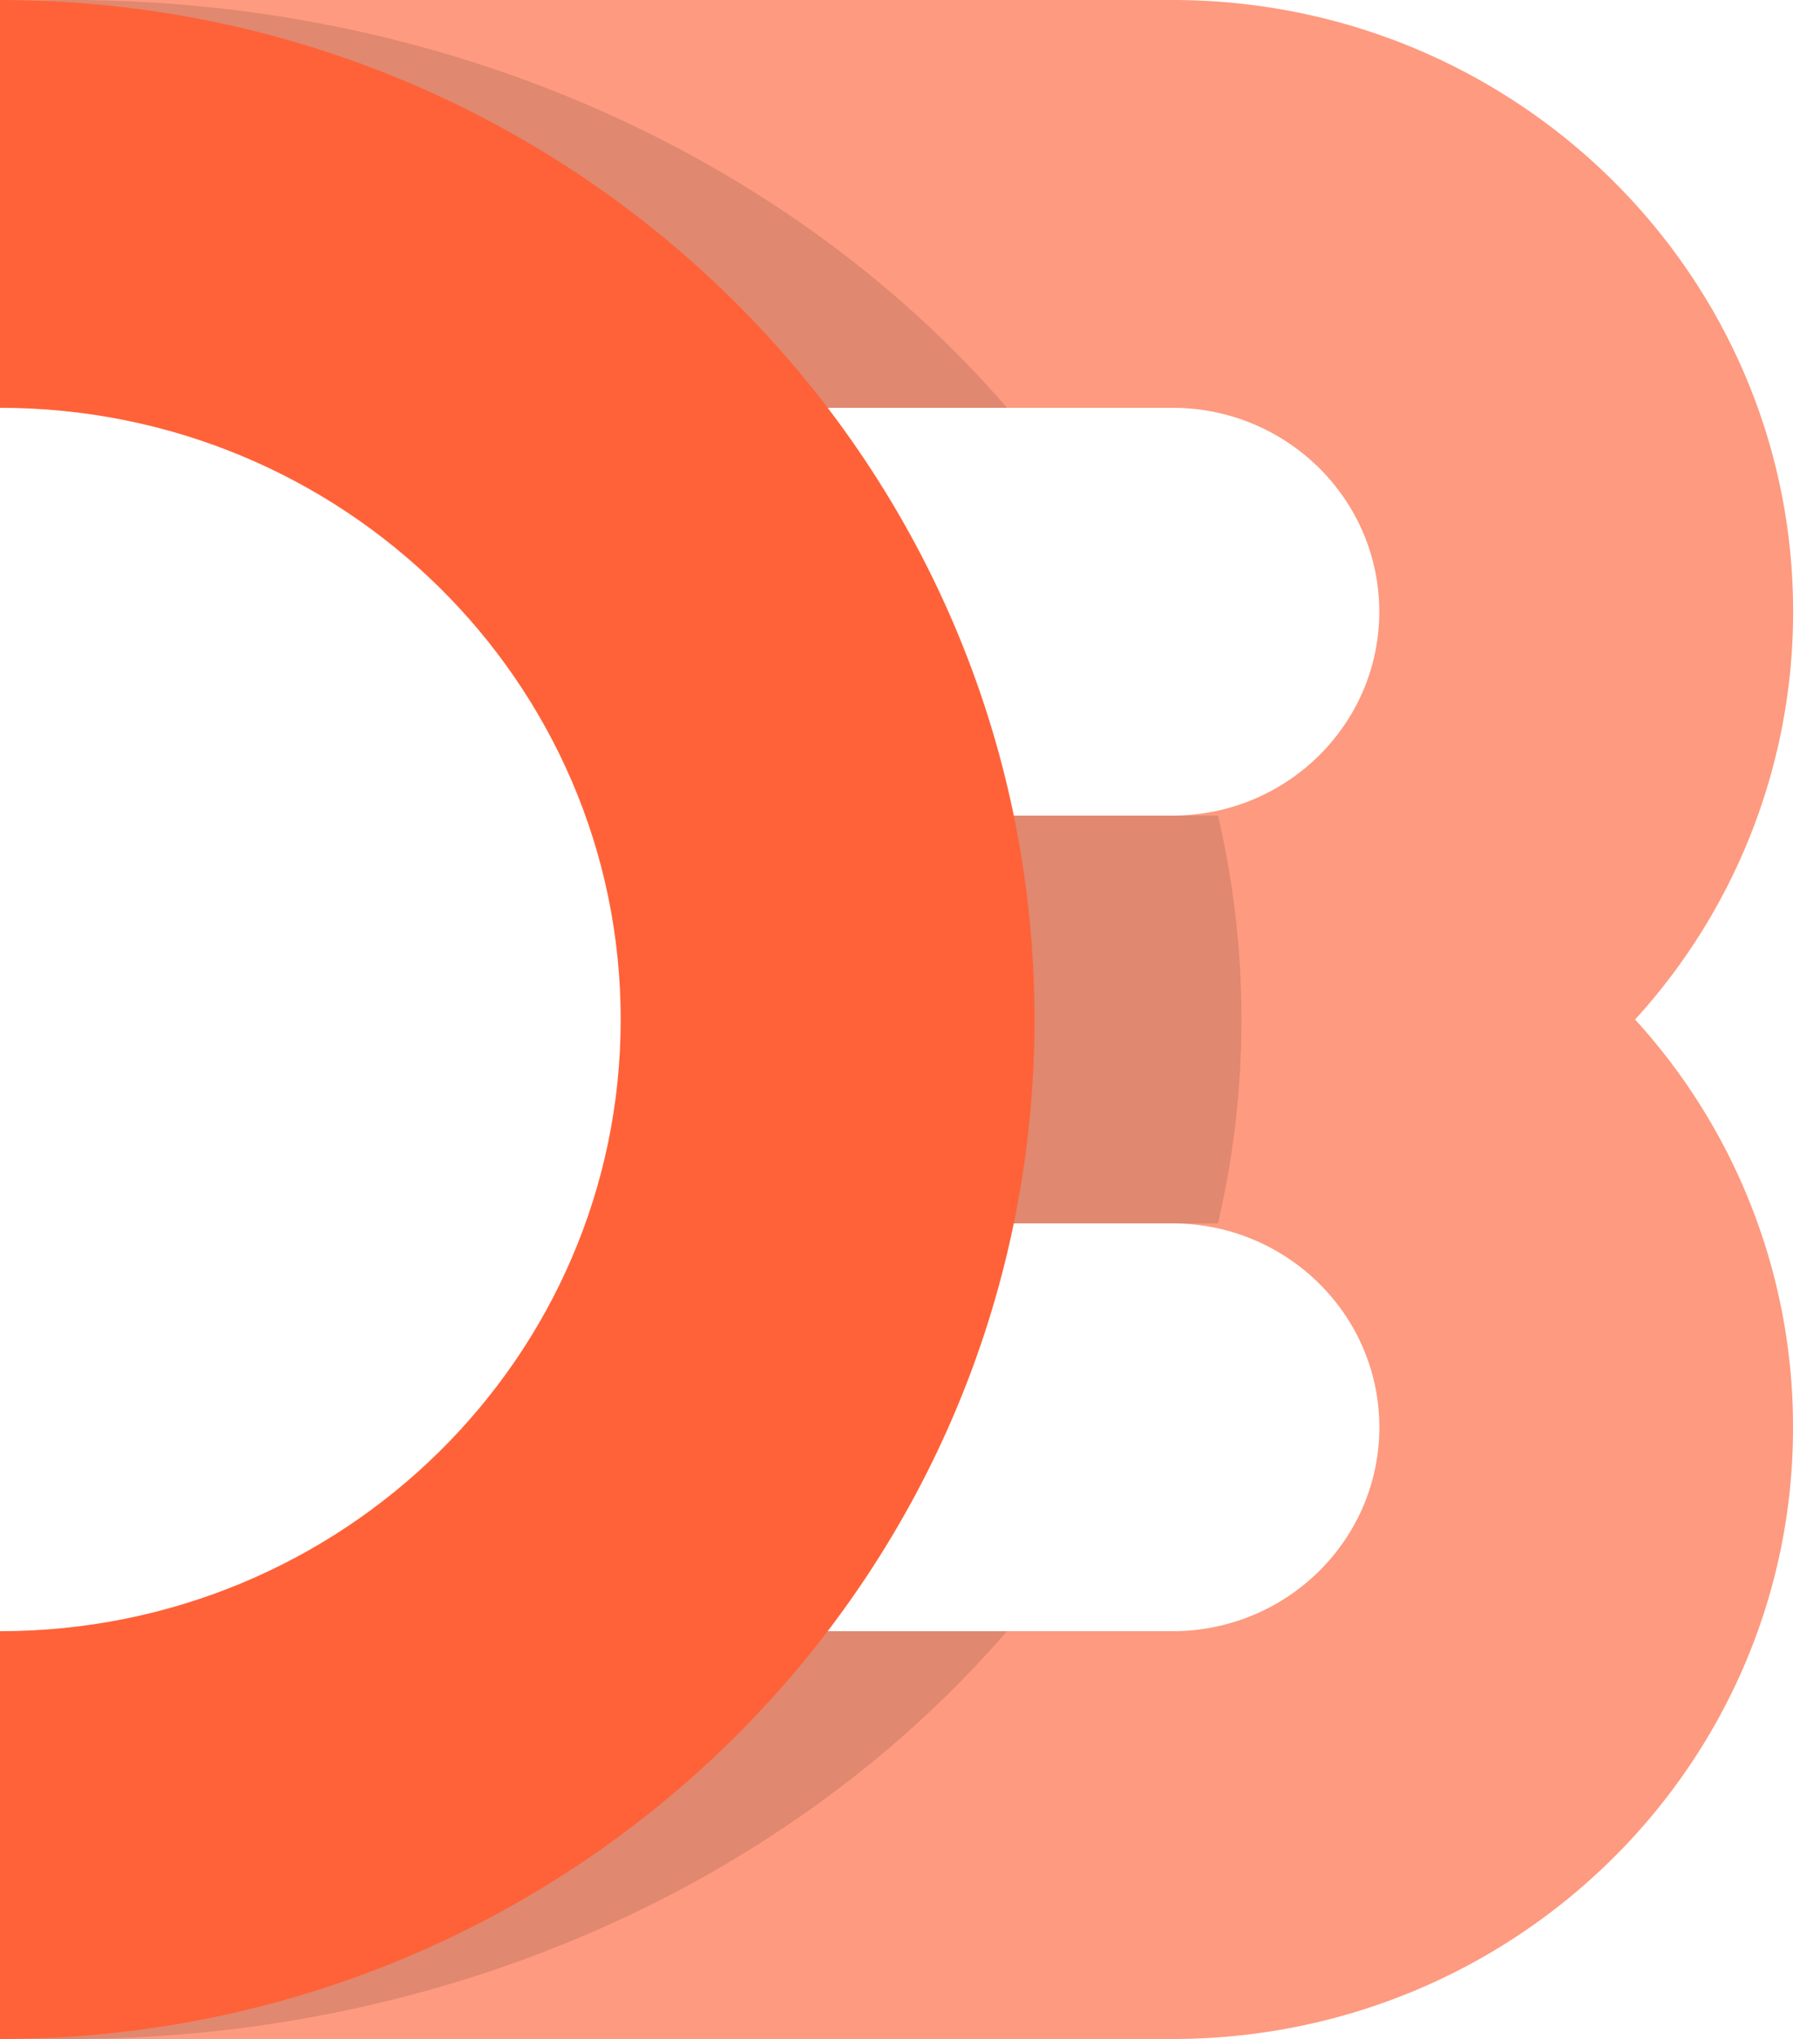 <svg xmlns="http://www.w3.org/2000/svg" fill="none" viewBox="0 0 25 28">
  <path fill="#FE815F" fill-rule="evenodd" d="M24.63 19.6c0 4.64-3.817 8.4-8.525 8.4H0v-5.6h16.105c1.57 0 2.842-1.254 2.842-2.8 0-1.546-1.273-2.8-2.842-2.8H10.42v-5.6h5.684c1.57 0 2.842-1.254 2.842-2.8 0-1.546-1.273-2.8-2.842-2.8H0V0h16.105c4.708 0 8.526 3.76 8.526 8.4A8.3 8.3 0 0 1 22.46 14a8.3 8.3 0 0 1 2.17 5.6Z" clip-rule="evenodd" opacity=".8"/>
  <path fill="#000" fill-rule="evenodd" d="M0 5.6h13.832C10.894 2.2 6.216 0 .947 0 .63 0 .313.008 0 .024V5.6Zm16.73 11.2h-5.362v-5.6h5.362a12.298 12.298 0 0 1 0 5.6ZM0 22.4h13.832C10.894 25.8 6.216 28 .947 28c-.318 0-.634-.008-.947-.024V22.4Z" clip-rule="evenodd" opacity=".12"/>
  <path fill="#FF6238" d="M0 0c7.848 0 14.21 6.268 14.21 14S7.848 28 0 28v-5.6c4.709 0 8.526-3.76 8.526-8.4 0-4.64-3.817-8.4-8.526-8.4V0Z"/>
</svg>
